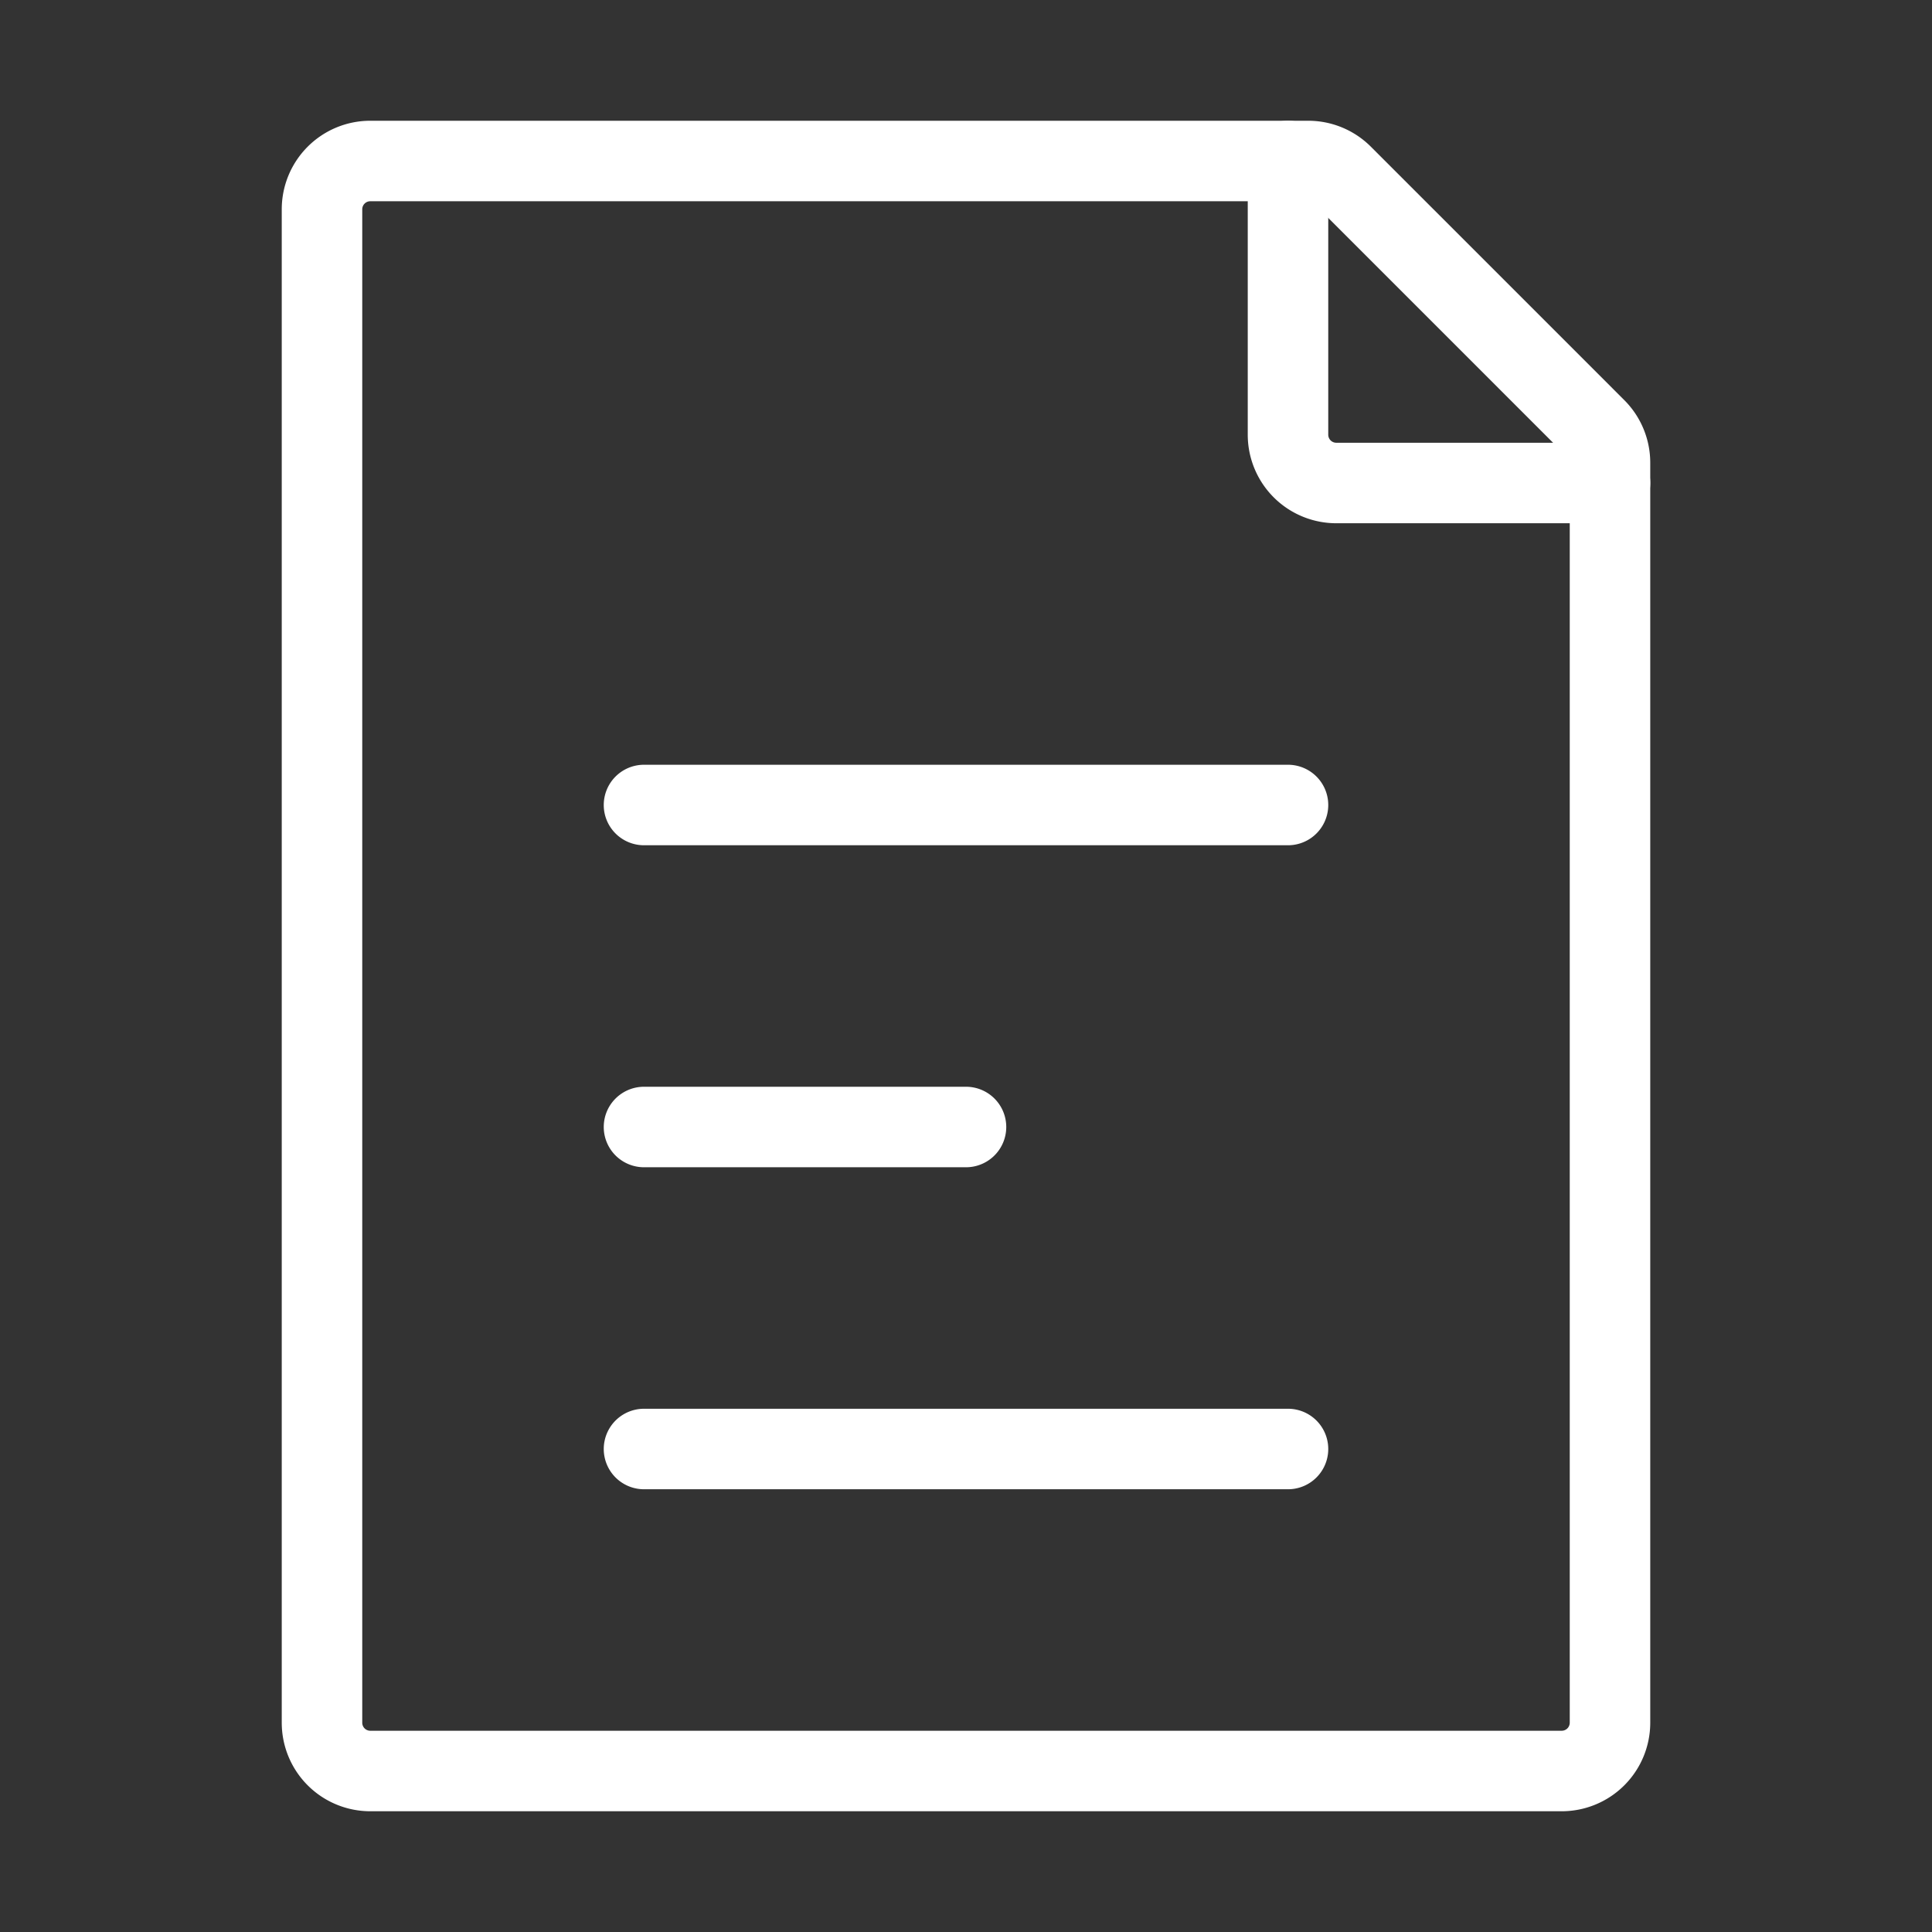 <?xml version="1.0" encoding="UTF-8"?><svg width="24px" height="24px" viewBox="0 0 24 24" stroke-width="1.5" fill="none" xmlns="http://www.w3.org/2000/svg"><rect x="0" y="0" width="24" height="24" fill="#333333" stroke="none"/><path d="M4 21.4V2.6a.6.6 0 01.6-.6h11.652a.6.6 0 01.424.176l3.148 3.148A.6.6 0 0120 5.75V21.4a.6.6 0 01-.6.6H4.6a.6.6 0 01-.6-.6zM8 10h8M8 18h8M8 14h4" stroke="#ffffff" stroke-width="1" stroke-linecap="round" stroke-linejoin="round"></path><path d="M16 2v3.4a.6.6 0 00.6.6H20" stroke="#ffffff" stroke-width="1" stroke-linecap="round" stroke-linejoin="round"></path></svg>